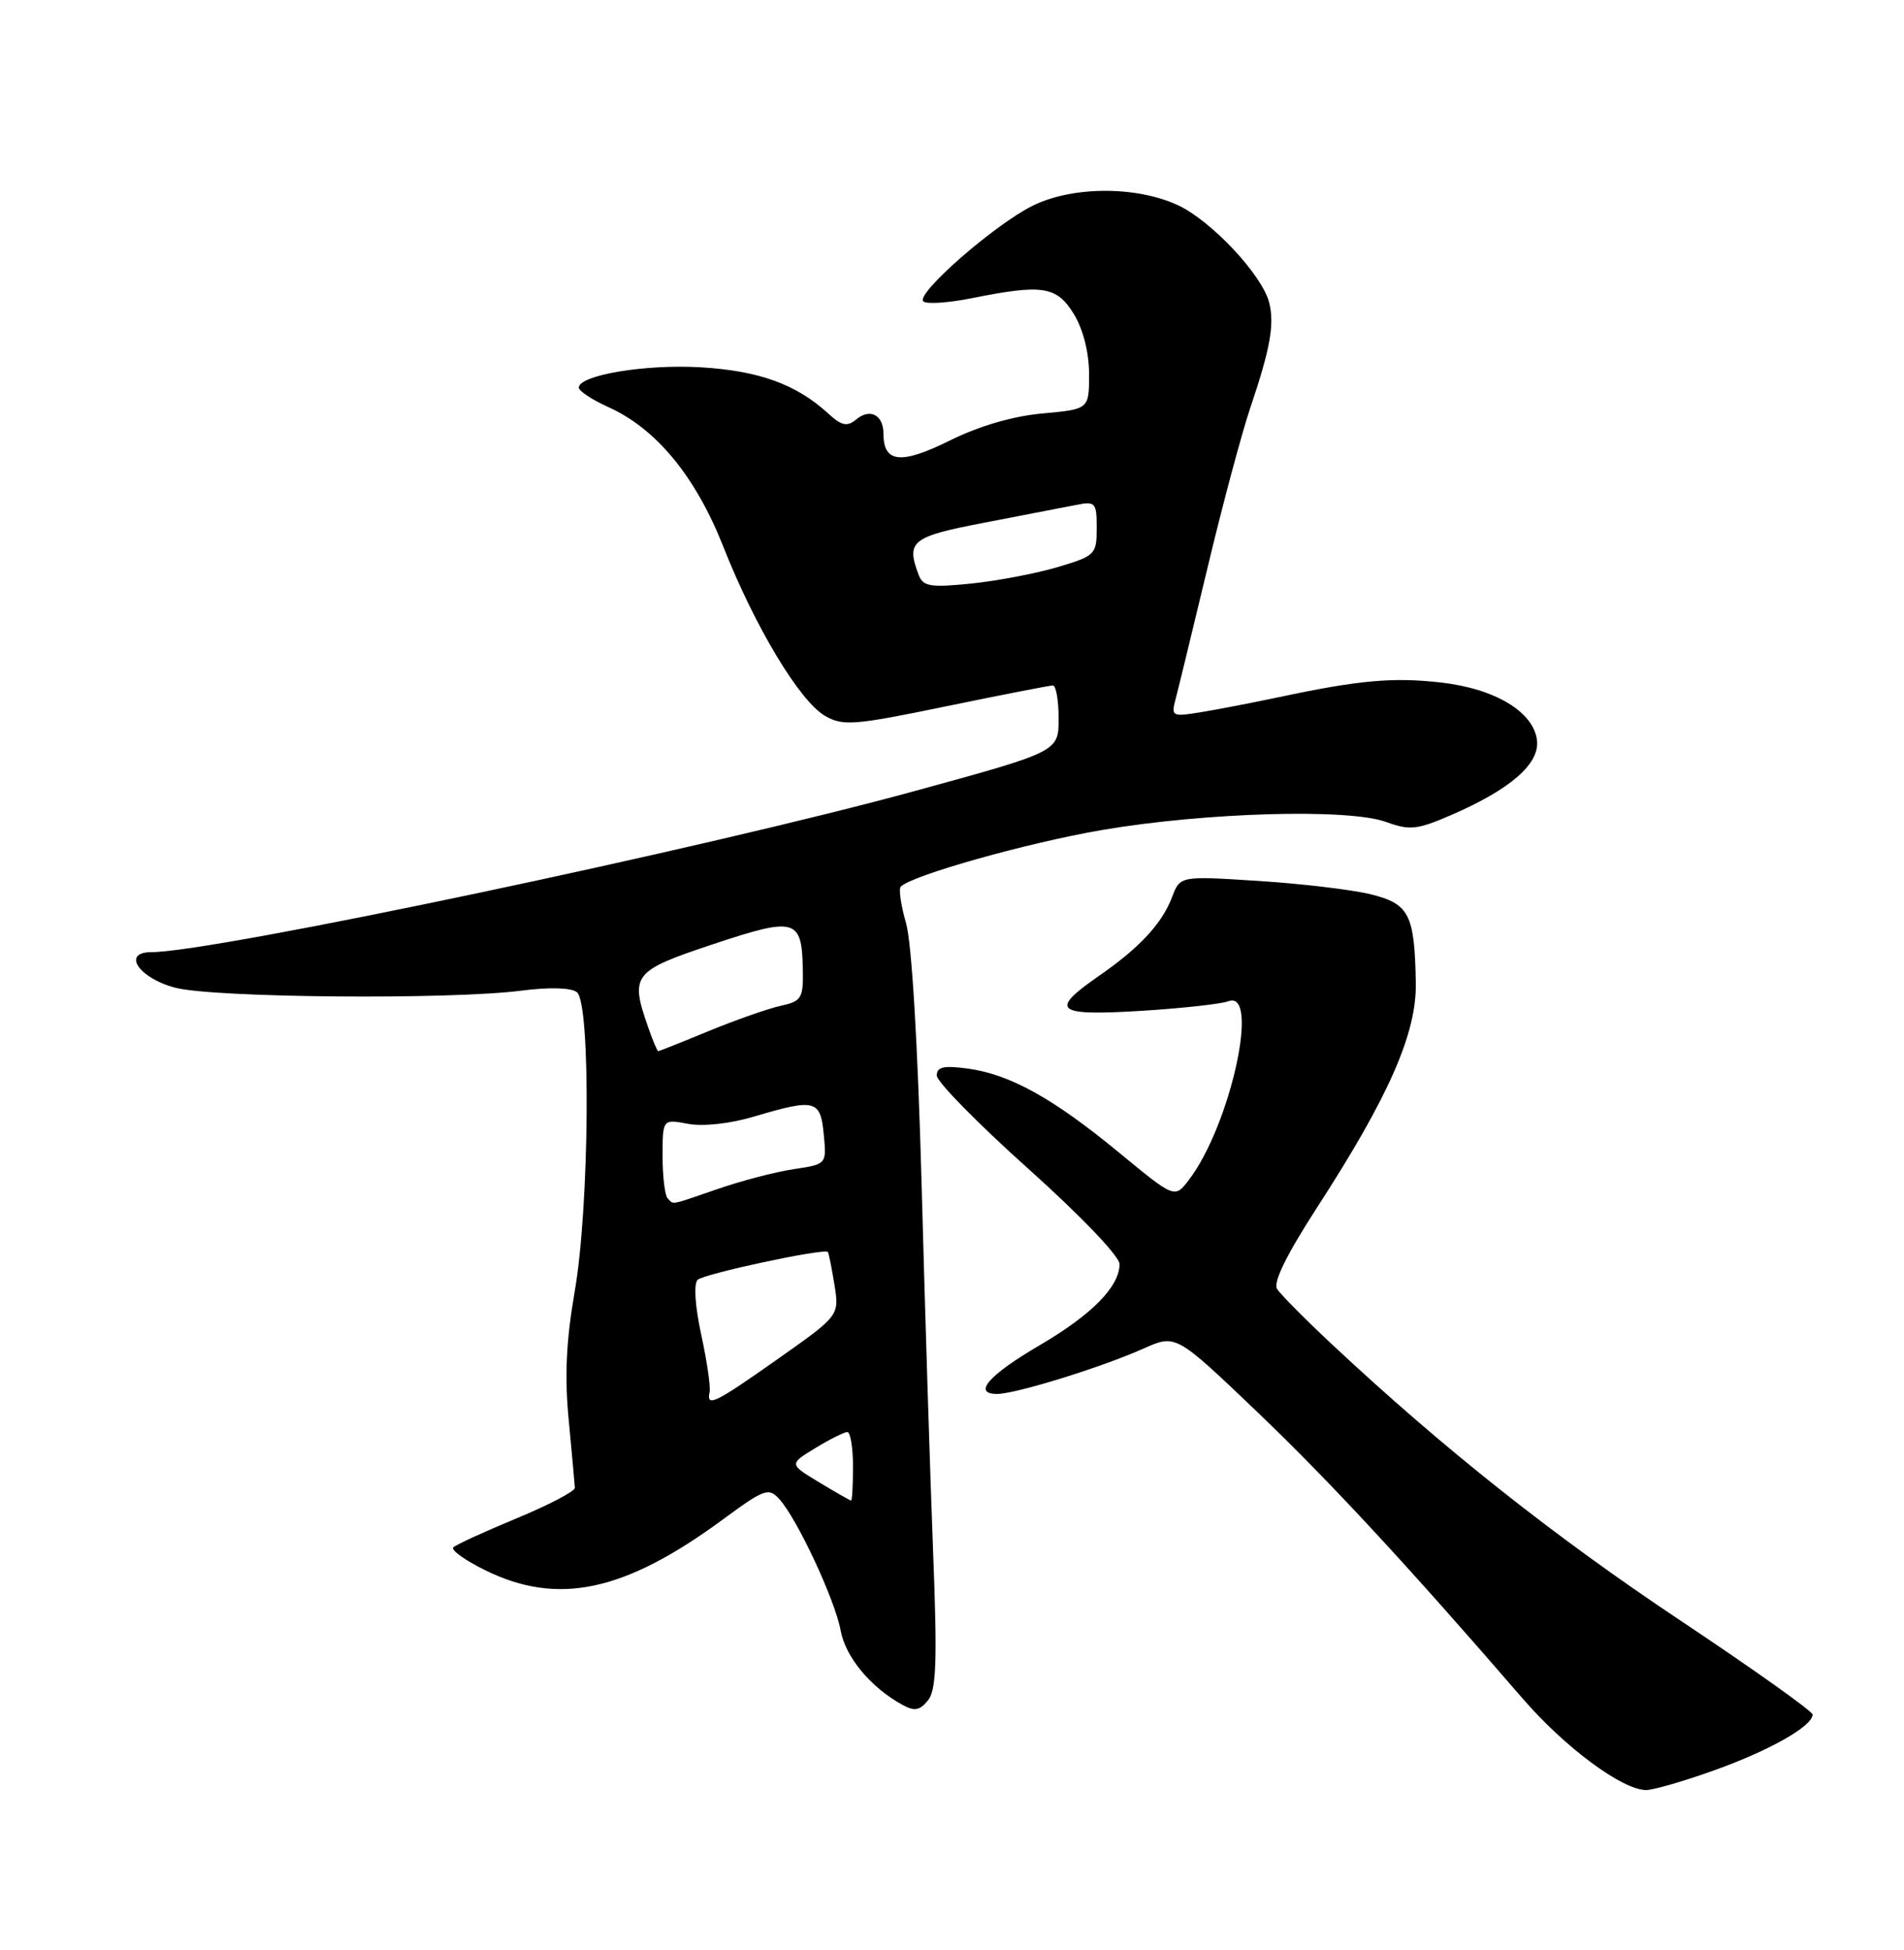 <?xml version="1.0" encoding="UTF-8" standalone="no"?>
<!DOCTYPE svg PUBLIC "-//W3C//DTD SVG 1.1//EN" "http://www.w3.org/Graphics/SVG/1.1/DTD/svg11.dtd" >
<svg xmlns="http://www.w3.org/2000/svg" xmlns:xlink="http://www.w3.org/1999/xlink" version="1.1" viewBox="0 0 250 256">
 <g >
 <path fill="currentColor"
d=" M 225.19 232.37 C 232.40 229.79 238.00 226.60 238.00 225.09 C 238.00 224.66 230.16 219.09 220.57 212.70 C 204.07 201.70 189.61 190.25 175.00 176.59 C 171.43 173.25 168.13 169.93 167.68 169.21 C 167.14 168.36 168.96 164.66 172.93 158.53 C 182.36 143.97 186.02 135.65 185.90 129.03 C 185.74 120.02 185.04 118.65 179.96 117.40 C 177.51 116.80 170.88 116.01 165.23 115.65 C 154.96 114.99 154.96 114.99 153.91 117.74 C 152.58 121.25 149.63 124.43 144.25 128.15 C 137.72 132.68 138.58 133.39 149.77 132.71 C 155.15 132.38 160.32 131.81 161.27 131.45 C 165.51 129.82 161.54 147.81 156.09 154.92 C 154.24 157.34 154.24 157.34 146.87 151.26 C 138.24 144.16 132.58 141.02 127.02 140.28 C 123.91 139.86 123.00 140.07 123.00 141.20 C 123.00 142.01 128.40 147.51 135.00 153.42 C 141.83 159.54 147.00 164.93 147.00 165.95 C 147.00 168.90 143.37 172.59 136.54 176.59 C 129.82 180.52 127.65 183.00 130.93 183.00 C 133.35 183.00 144.69 179.49 150.13 177.05 C 154.38 175.15 154.38 175.15 164.93 185.22 C 174.48 194.34 184.73 205.40 199.93 222.99 C 205.48 229.41 213.02 235.00 216.14 235.00 C 217.10 235.00 221.17 233.82 225.19 232.37 Z  M 122.51 203.50 C 122.13 193.60 121.45 172.00 121.01 155.50 C 120.51 137.21 119.72 123.83 118.97 121.21 C 118.29 118.86 117.98 116.69 118.27 116.40 C 119.77 114.90 134.85 110.66 144.67 108.97 C 158.27 106.65 177.06 106.11 182.00 107.91 C 185.10 109.04 186.08 108.93 190.50 107.02 C 198.33 103.63 202.17 100.29 201.81 97.19 C 201.37 93.45 196.31 90.41 189.19 89.60 C 182.90 88.89 178.43 89.29 168.00 91.51 C 164.43 92.26 159.75 93.17 157.61 93.51 C 153.92 94.11 153.76 94.03 154.35 91.82 C 154.69 90.54 156.58 82.75 158.56 74.50 C 160.53 66.25 163.06 56.80 164.18 53.50 C 166.78 45.81 167.36 42.58 166.65 39.74 C 165.73 36.08 158.97 28.89 154.56 26.89 C 149.06 24.39 140.74 24.45 135.57 27.02 C 130.59 29.49 120.22 38.55 121.23 39.56 C 121.63 39.96 124.51 39.77 127.64 39.14 C 136.93 37.28 138.76 37.57 141.01 41.25 C 142.23 43.25 142.99 46.28 143.00 49.11 C 143.00 53.72 143.00 53.72 136.88 54.28 C 132.98 54.63 128.54 55.93 124.66 57.86 C 118.29 61.01 116.00 60.77 116.00 56.94 C 116.00 54.48 114.24 53.55 112.43 55.06 C 111.22 56.06 110.52 55.91 108.72 54.26 C 104.54 50.44 99.63 48.67 92.00 48.22 C 84.72 47.79 76.00 49.25 76.00 50.89 C 76.00 51.33 77.75 52.49 79.89 53.45 C 86.18 56.29 91.32 62.53 94.97 71.76 C 99.14 82.32 105.01 92.08 108.34 93.99 C 110.70 95.34 112.15 95.22 124.22 92.73 C 131.52 91.22 137.84 89.99 138.25 89.99 C 138.66 90.00 139.00 91.95 139.00 94.33 C 139.00 98.67 139.00 98.67 120.25 103.81 C 92.88 111.32 28.06 125.00 19.88 125.00 C 15.93 125.00 18.23 128.42 23.01 129.67 C 28.10 131.00 59.21 131.26 68.50 130.05 C 72.16 129.58 74.99 129.66 75.75 130.26 C 77.60 131.72 77.40 158.46 75.45 169.61 C 74.34 176.02 74.12 180.71 74.68 186.49 C 75.10 190.90 75.46 194.87 75.48 195.33 C 75.49 195.78 72.05 197.58 67.83 199.33 C 63.60 201.08 59.87 202.80 59.52 203.14 C 59.18 203.49 61.06 204.84 63.70 206.14 C 73.27 210.85 82.01 208.98 94.94 199.46 C 100.38 195.46 100.93 195.26 102.34 196.82 C 104.69 199.42 109.67 210.10 110.38 214.07 C 111.01 217.54 114.35 221.56 118.50 223.82 C 120.08 224.69 120.78 224.56 121.86 223.21 C 122.95 221.84 123.08 217.96 122.51 203.50 Z  M 107.55 194.60 C 103.60 192.21 103.60 192.21 107.05 190.11 C 108.95 188.95 110.84 188.01 111.25 188.00 C 111.66 188.00 112.00 190.03 112.00 192.50 C 112.00 194.97 111.89 197.00 111.75 196.99 C 111.61 196.99 109.72 195.91 107.55 194.60 Z  M 93.17 182.75 C 93.32 182.06 92.82 178.66 92.07 175.20 C 91.26 171.48 91.07 168.54 91.60 168.02 C 92.41 167.23 108.19 163.85 108.70 164.36 C 108.81 164.48 109.20 166.41 109.56 168.64 C 110.21 172.71 110.21 172.71 102.20 178.36 C 93.80 184.28 92.75 184.79 93.17 182.75 Z  M 87.67 157.33 C 87.30 156.97 87.00 154.47 87.00 151.79 C 87.00 146.91 87.00 146.91 90.35 147.54 C 92.33 147.91 95.88 147.52 99.03 146.58 C 107.04 144.20 107.73 144.38 108.16 148.92 C 108.54 152.84 108.54 152.84 104.23 153.49 C 101.86 153.84 97.40 155.00 94.31 156.07 C 87.79 158.31 88.51 158.17 87.67 157.33 Z  M 85.10 134.85 C 82.70 127.98 83.11 127.46 93.59 123.97 C 104.44 120.36 105.27 120.58 105.41 127.15 C 105.49 131.07 105.28 131.43 102.50 132.05 C 100.85 132.41 96.61 133.90 93.08 135.35 C 89.55 136.81 86.55 138.00 86.43 138.00 C 86.30 138.00 85.70 136.58 85.10 134.85 Z  M 120.65 75.54 C 118.93 71.04 119.65 70.46 129.25 68.62 C 134.34 67.64 139.74 66.60 141.25 66.30 C 143.84 65.78 144.00 65.96 144.00 69.34 C 144.00 72.79 143.81 72.98 138.87 74.45 C 136.04 75.29 130.94 76.26 127.52 76.61 C 122.22 77.15 121.21 76.99 120.65 75.54 Z "/>
</g>
</svg>
